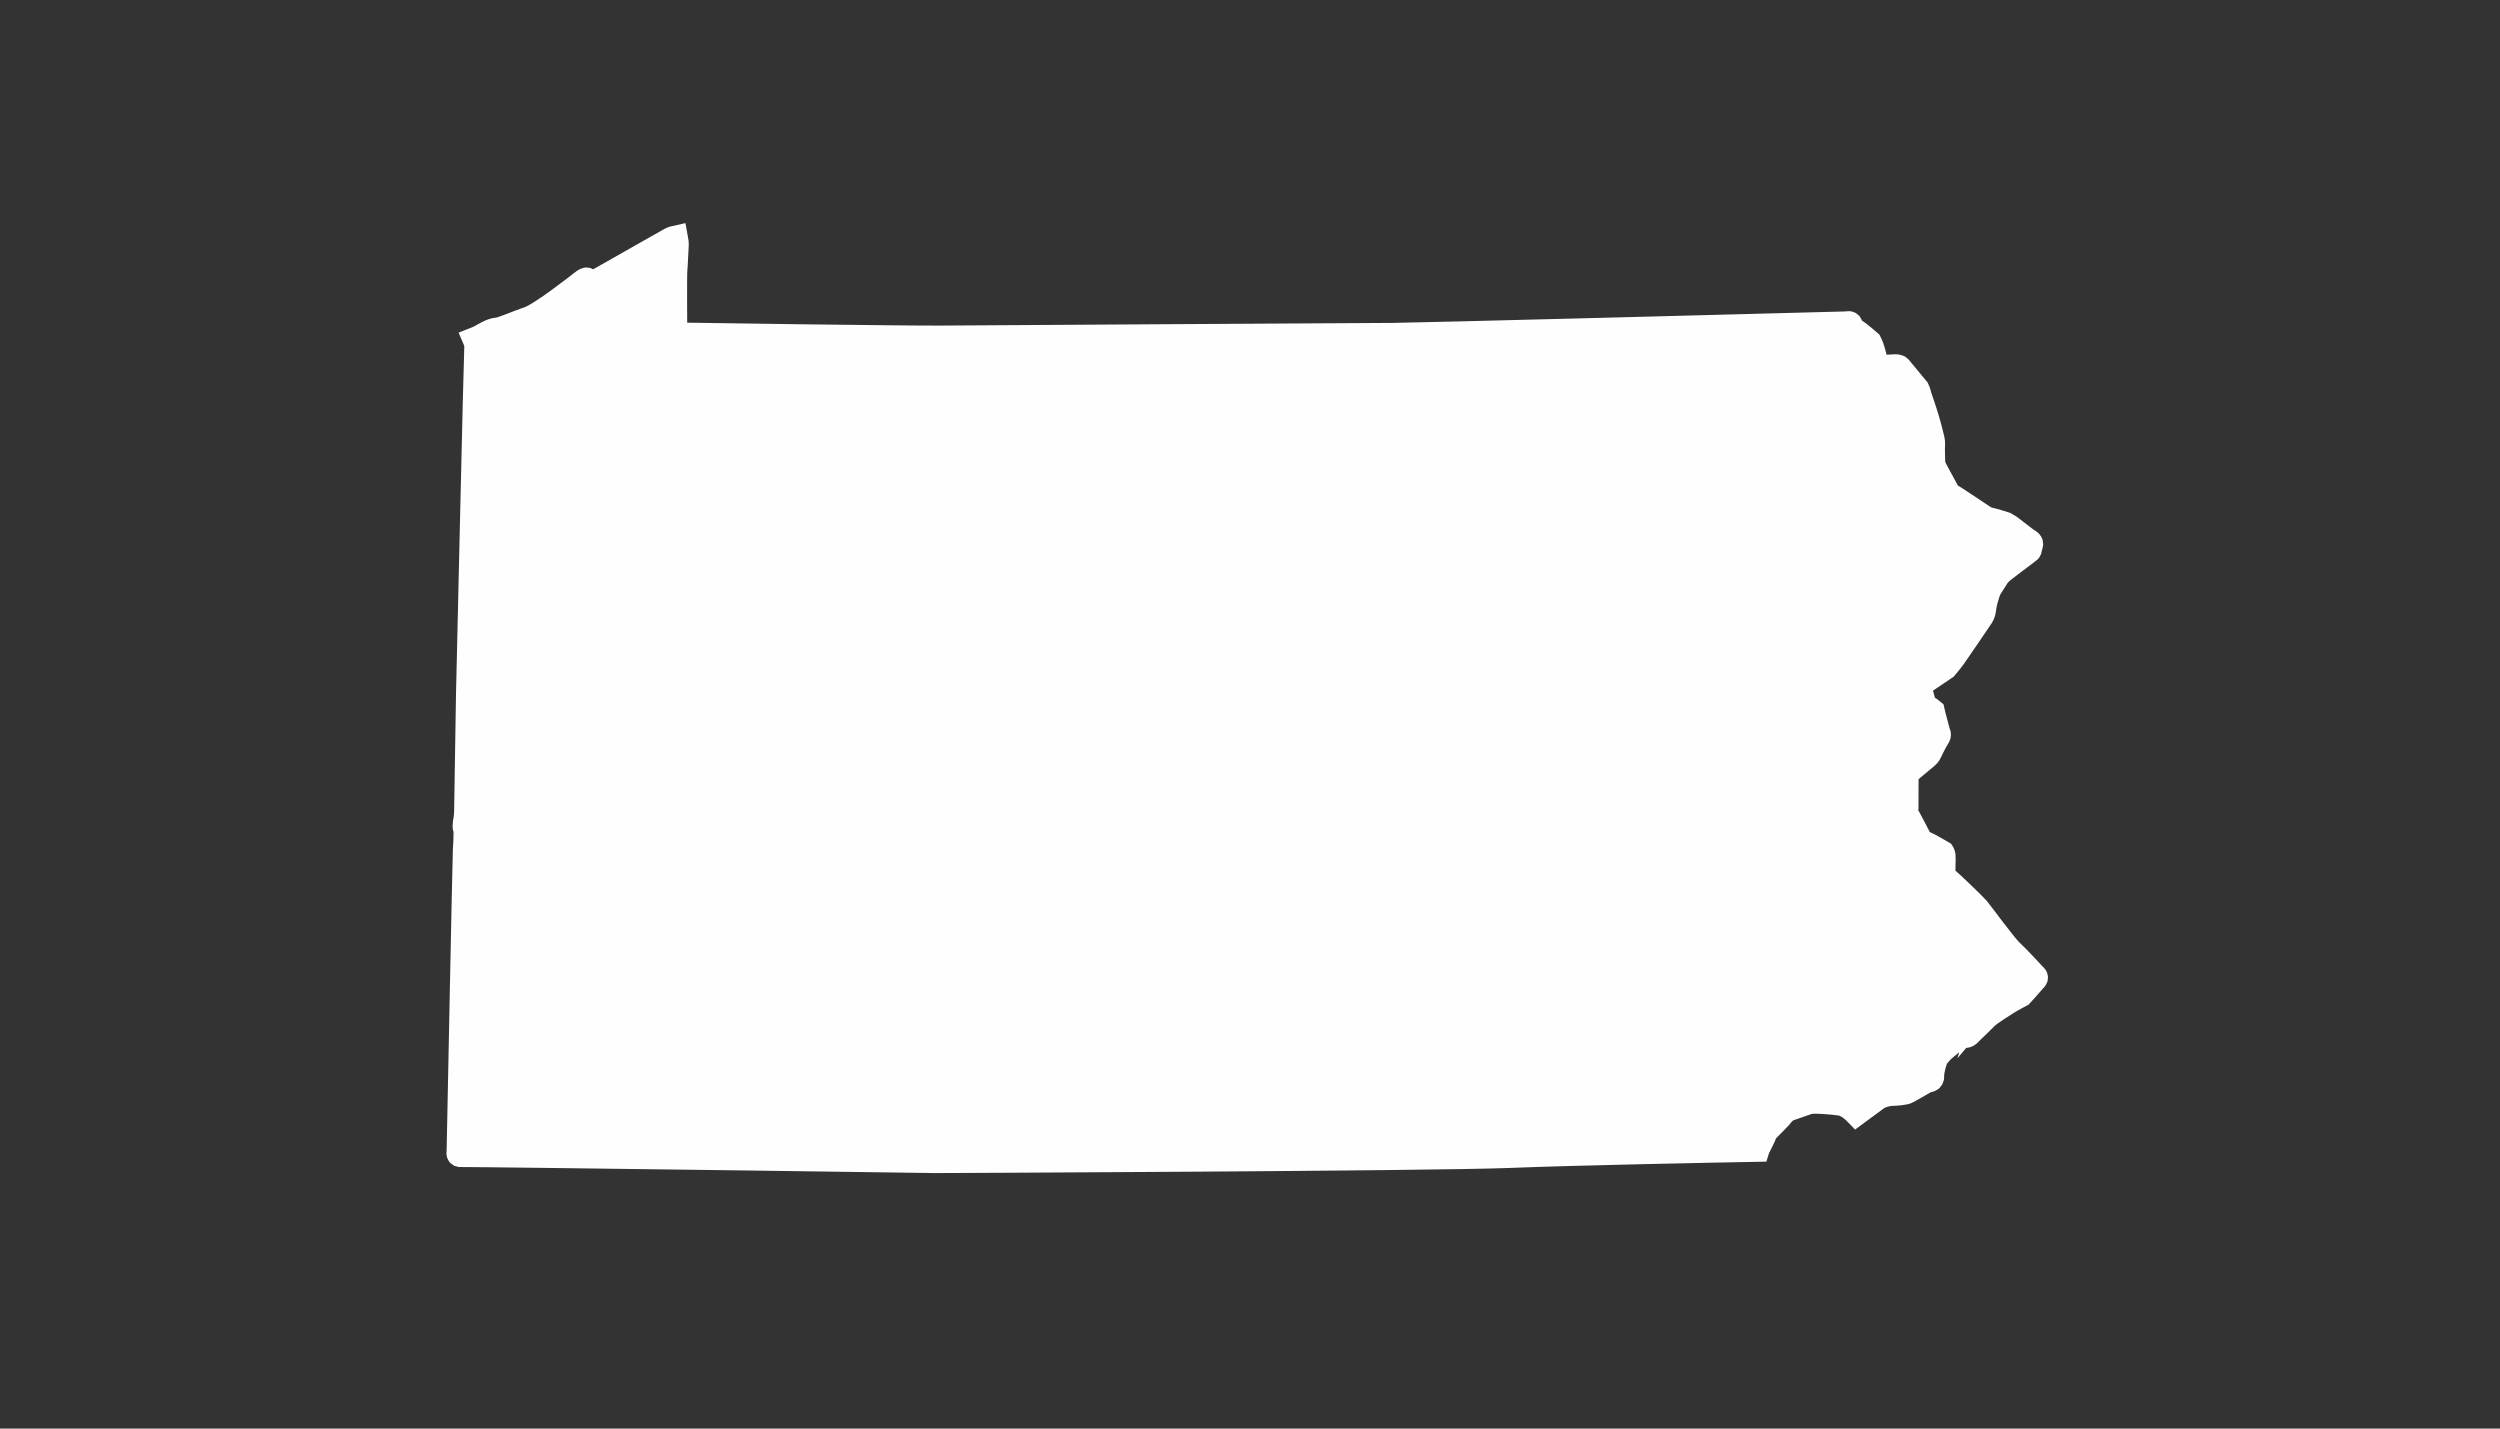 <?xml version="1.0" encoding="UTF-8"?>
<svg width="56px" height="32px" viewBox="0 0 56 32" version="1.1" xmlns="http://www.w3.org/2000/svg" xmlns:xlink="http://www.w3.org/1999/xlink">
    <rect x="0" y="0" width="56" height="32" fill="#333333" stroke="none"/>
    <!-- Generator: Sketch 57.1 (83088) - https://sketch.com -->
    <title>pennsylvania</title>
    <desc>Created with Sketch.</desc>
    <g id="pennsylvania" stroke="none" stroke-width="1" fill="none" fill-rule="evenodd">
        <g id="Group-5" transform="translate(10, 5)">
            <path d="M35.481,7.318 C35.482,7.315 35.502,7.267 35.516,7.195 C35.53,7.121 35.418,7.077 35.418,7.077 L35.036,6.784 L34.928,6.719 C34.928,6.719 34.659,6.633 34.585,6.619 C34.51,6.605 34.462,6.573 34.462,6.573 C34.462,6.573 33.723,6.078 33.683,6.06 C33.643,6.041 33.623,5.971 33.623,5.971 C33.623,5.971 33.397,5.554 33.365,5.493 C33.333,5.432 33.324,5.364 33.324,5.364 C33.324,5.364 33.312,5.087 33.318,5.001 C33.324,4.914 33.313,4.857 33.313,4.857 C33.196,4.33 33.026,3.901 33.015,3.844 C33.004,3.787 32.966,3.703 32.966,3.703 C32.966,3.703 32.602,3.259 32.566,3.219 C32.53,3.179 32.451,3.186 32.451,3.186 C32.451,3.186 32.229,3.198 32.141,3.202 C32.052,3.207 32.054,3.142 32.054,3.142 C32.054,3.142 31.972,2.829 31.95,2.77 C31.929,2.711 31.897,2.65 31.897,2.65 C31.897,2.65 31.625,2.411 31.563,2.388 C31.502,2.365 31.493,2.352 31.476,2.272 C31.459,2.192 31.353,2.226 31.353,2.226 C29.719,2.271 21.75,2.478 21.21,2.483 C20.671,2.488 11.711,2.535 11.073,2.543 C10.435,2.55 5.396,2.482 5.254,2.476 C5.113,2.471 5.144,2.367 5.144,2.367 C5.144,2.367 5.135,1.169 5.147,1.051 C5.159,0.932 5.168,0.605 5.178,0.497 C5.182,0.451 5.17,0.373 5.156,0.298 C5.102,0.31 5.049,0.321 5.01,0.343 C4.924,0.393 3.294,1.316 3.294,1.316 C3.294,1.316 3.176,1.359 3.17,1.281 C3.163,1.203 3.087,1.254 3.009,1.316 C2.931,1.377 2.102,2.028 1.832,2.118 C1.561,2.209 1.247,2.356 1.125,2.365 C1.002,2.374 0.84,2.474 0.753,2.524 C0.719,2.543 0.664,2.567 0.605,2.59 C0.63,2.648 0.655,2.721 0.649,2.778 C0.639,2.885 0.464,10.567 0.464,10.567 L0.423,13.15 C0.423,13.15 0.42,13.281 0.409,13.334 C0.405,13.356 0.399,13.394 0.394,13.43 C0.387,13.482 0.384,13.533 0.398,13.562 C0.421,13.611 0.402,13.936 0.394,14.033 C0.386,14.13 0.254,20.8 0.254,20.8 C0.254,20.8 0.223,20.904 0.335,20.893 C0.398,20.886 3.751,20.93 6.674,20.968 C8.948,20.999 10.961,21.027 10.961,21.027 C10.961,21.027 22.029,20.983 23.811,20.912 C25.258,20.854 28.293,20.794 29.381,20.774 C29.398,20.719 29.425,20.675 29.425,20.675 C29.425,20.675 29.551,20.425 29.557,20.394 C29.563,20.362 29.658,20.27 29.658,20.27 C29.658,20.27 29.916,20.013 29.948,19.964 C29.979,19.916 30.066,19.867 30.066,19.867 C30.066,19.867 30.407,19.747 30.513,19.712 C30.618,19.678 31.018,19.712 31.221,19.74 C31.363,19.76 31.506,19.891 31.582,19.97 C31.802,19.806 32.096,19.592 32.096,19.592 C32.096,19.592 32.263,19.525 32.362,19.523 C32.461,19.52 32.683,19.508 32.746,19.466 L33.178,19.22 C33.178,19.22 33.307,19.235 33.3,19.102 C33.293,18.968 33.389,18.702 33.389,18.702 C33.389,18.702 33.46,18.617 33.502,18.57 C33.545,18.523 33.7,18.4 33.7,18.4 C33.7,18.4 33.833,18.299 33.849,18.318 C33.878,18.284 33.902,18.254 33.907,18.243 C33.925,18.202 33.966,18.221 34.031,18.223 C34.097,18.225 34.17,18.129 34.17,18.129 C34.17,18.129 34.439,17.874 34.509,17.8 C34.578,17.725 34.903,17.525 34.966,17.483 C35.029,17.44 35.286,17.303 35.286,17.303 C35.286,17.303 35.566,16.995 35.61,16.938 C35.654,16.881 35.586,16.835 35.586,16.835 C35.586,16.835 35.205,16.42 35.065,16.294 C34.925,16.168 34.388,15.427 34.307,15.335 C34.226,15.242 33.652,14.692 33.604,14.66 C33.555,14.629 33.552,14.585 33.552,14.585 C33.552,14.585 33.551,14.31 33.557,14.223 C33.563,14.136 33.529,14.086 33.529,14.086 C33.529,14.086 33.204,13.891 33.111,13.862 C33.018,13.833 33.026,13.791 33.026,13.791 C33.026,13.791 32.746,13.253 32.72,13.215 C32.695,13.178 32.724,13.084 32.724,13.084 L32.726,12.393 C32.739,12.33 32.831,12.249 32.831,12.249 C32.831,12.249 33.12,12.009 33.172,11.964 C33.225,11.92 33.246,11.869 33.246,11.869 C33.246,11.869 33.359,11.627 33.419,11.54 C33.48,11.453 33.435,11.401 33.435,11.401 L33.334,11.019 L33.31,10.915 C33.31,10.915 33.225,10.844 33.185,10.825 C33.145,10.806 33.119,10.769 33.119,10.769 C33.119,10.769 33.071,10.562 33.028,10.444 C32.986,10.325 33.087,10.312 33.087,10.312 L33.479,10.048 L33.592,9.971 C33.592,9.971 33.721,9.821 33.796,9.715 C33.872,9.609 34.379,8.862 34.411,8.813 C34.442,8.765 34.454,8.701 34.454,8.701 C34.454,8.701 34.481,8.509 34.508,8.426 C34.535,8.344 34.568,8.229 34.568,8.229 C34.568,8.229 34.713,7.994 34.759,7.926 C34.805,7.858 34.883,7.797 34.883,7.797 C34.883,7.797 35.373,7.42 35.437,7.377 C35.5,7.335 35.481,7.32 35.481,7.32 C35.481,7.32 35.481,7.319 35.481,7.318" id="Fill-1" fill="#FEFEFE"></path>
            <path d="M35.481,7.318 C35.482,7.315 35.502,7.267 35.516,7.195 C35.53,7.121 35.418,7.077 35.418,7.077 L35.036,6.784 L34.928,6.719 C34.928,6.719 34.659,6.633 34.585,6.619 C34.51,6.605 34.462,6.573 34.462,6.573 C34.462,6.573 33.723,6.078 33.683,6.06 C33.643,6.041 33.623,5.971 33.623,5.971 C33.623,5.971 33.397,5.554 33.365,5.493 C33.333,5.432 33.324,5.364 33.324,5.364 C33.324,5.364 33.312,5.087 33.318,5.001 C33.324,4.914 33.313,4.857 33.313,4.857 C33.196,4.33 33.026,3.901 33.015,3.844 C33.004,3.787 32.966,3.703 32.966,3.703 C32.966,3.703 32.602,3.259 32.566,3.219 C32.53,3.179 32.451,3.186 32.451,3.186 C32.451,3.186 32.229,3.198 32.141,3.202 C32.052,3.207 32.054,3.142 32.054,3.142 C32.054,3.142 31.972,2.829 31.95,2.77 C31.929,2.711 31.897,2.65 31.897,2.65 C31.897,2.65 31.625,2.411 31.563,2.388 C31.502,2.365 31.493,2.352 31.476,2.272 C31.459,2.192 31.353,2.226 31.353,2.226 C29.719,2.271 21.75,2.478 21.21,2.483 C20.671,2.488 11.711,2.535 11.073,2.543 C10.435,2.55 5.396,2.482 5.254,2.476 C5.113,2.471 5.144,2.367 5.144,2.367 C5.144,2.367 5.135,1.169 5.147,1.051 C5.159,0.932 5.168,0.605 5.178,0.497 C5.182,0.451 5.17,0.373 5.156,0.298 C5.102,0.31 5.049,0.321 5.01,0.343 C4.924,0.393 3.294,1.316 3.294,1.316 C3.294,1.316 3.176,1.359 3.17,1.281 C3.163,1.203 3.087,1.254 3.009,1.316 C2.931,1.377 2.102,2.028 1.832,2.118 C1.561,2.209 1.247,2.356 1.125,2.365 C1.002,2.374 0.84,2.474 0.753,2.524 C0.719,2.543 0.664,2.567 0.605,2.59 C0.63,2.648 0.655,2.721 0.649,2.778 C0.639,2.885 0.464,10.567 0.464,10.567 L0.423,13.15 C0.423,13.15 0.42,13.281 0.409,13.334 C0.405,13.356 0.399,13.394 0.394,13.43 C0.387,13.482 0.384,13.533 0.398,13.562 C0.421,13.611 0.402,13.936 0.394,14.033 C0.386,14.13 0.254,20.8 0.254,20.8 C0.254,20.8 0.223,20.904 0.335,20.893 C0.398,20.886 3.751,20.93 6.674,20.968 C8.948,20.999 10.961,21.027 10.961,21.027 C10.961,21.027 22.029,20.983 23.811,20.912 C25.258,20.854 28.293,20.794 29.381,20.774 C29.398,20.719 29.425,20.675 29.425,20.675 C29.425,20.675 29.551,20.425 29.557,20.394 C29.563,20.362 29.658,20.27 29.658,20.27 C29.658,20.27 29.916,20.013 29.948,19.964 C29.979,19.916 30.066,19.867 30.066,19.867 C30.066,19.867 30.407,19.747 30.513,19.712 C30.618,19.678 31.018,19.712 31.221,19.74 C31.363,19.76 31.506,19.891 31.582,19.97 C31.802,19.806 32.096,19.592 32.096,19.592 C32.096,19.592 32.263,19.525 32.362,19.523 C32.461,19.52 32.683,19.508 32.746,19.466 L33.178,19.22 C33.178,19.22 33.307,19.235 33.3,19.102 C33.293,18.968 33.389,18.702 33.389,18.702 C33.389,18.702 33.46,18.617 33.502,18.57 C33.545,18.523 33.7,18.4 33.7,18.4 C33.7,18.4 33.833,18.299 33.849,18.318 C33.878,18.284 33.902,18.254 33.907,18.243 C33.925,18.202 33.966,18.221 34.031,18.223 C34.097,18.225 34.17,18.129 34.17,18.129 C34.17,18.129 34.439,17.874 34.509,17.8 C34.578,17.725 34.903,17.525 34.966,17.483 C35.029,17.44 35.286,17.303 35.286,17.303 C35.286,17.303 35.566,16.995 35.61,16.938 C35.654,16.881 35.586,16.835 35.586,16.835 C35.586,16.835 35.205,16.42 35.065,16.294 C34.925,16.168 34.388,15.427 34.307,15.335 C34.226,15.242 33.652,14.692 33.604,14.66 C33.555,14.629 33.552,14.585 33.552,14.585 C33.552,14.585 33.551,14.31 33.557,14.223 C33.563,14.136 33.529,14.086 33.529,14.086 C33.529,14.086 33.204,13.891 33.111,13.862 C33.018,13.833 33.026,13.791 33.026,13.791 C33.026,13.791 32.746,13.253 32.72,13.215 C32.695,13.178 32.724,13.084 32.724,13.084 L32.726,12.393 C32.739,12.33 32.831,12.249 32.831,12.249 C32.831,12.249 33.12,12.009 33.172,11.964 C33.225,11.92 33.246,11.869 33.246,11.869 C33.246,11.869 33.359,11.627 33.419,11.54 C33.48,11.453 33.435,11.401 33.435,11.401 L33.334,11.019 L33.31,10.915 C33.31,10.915 33.225,10.844 33.185,10.825 C33.145,10.806 33.119,10.769 33.119,10.769 C33.119,10.769 33.071,10.562 33.028,10.444 C32.986,10.325 33.087,10.312 33.087,10.312 L33.479,10.048 L33.592,9.971 C33.592,9.971 33.721,9.821 33.796,9.715 C33.872,9.609 34.379,8.862 34.411,8.813 C34.442,8.765 34.454,8.701 34.454,8.701 C34.454,8.701 34.481,8.509 34.508,8.426 C34.535,8.344 34.568,8.229 34.568,8.229 C34.568,8.229 34.713,7.994 34.759,7.926 C34.805,7.858 34.883,7.797 34.883,7.797 C34.883,7.797 35.373,7.42 35.437,7.377 C35.5,7.335 35.481,7.32 35.481,7.32 C35.481,7.32 35.481,7.319 35.481,7.318 Z" id="Stroke-3" stroke="#FEFEFE" stroke-width="0.5"></path>
        </g>
    </g>
</svg>